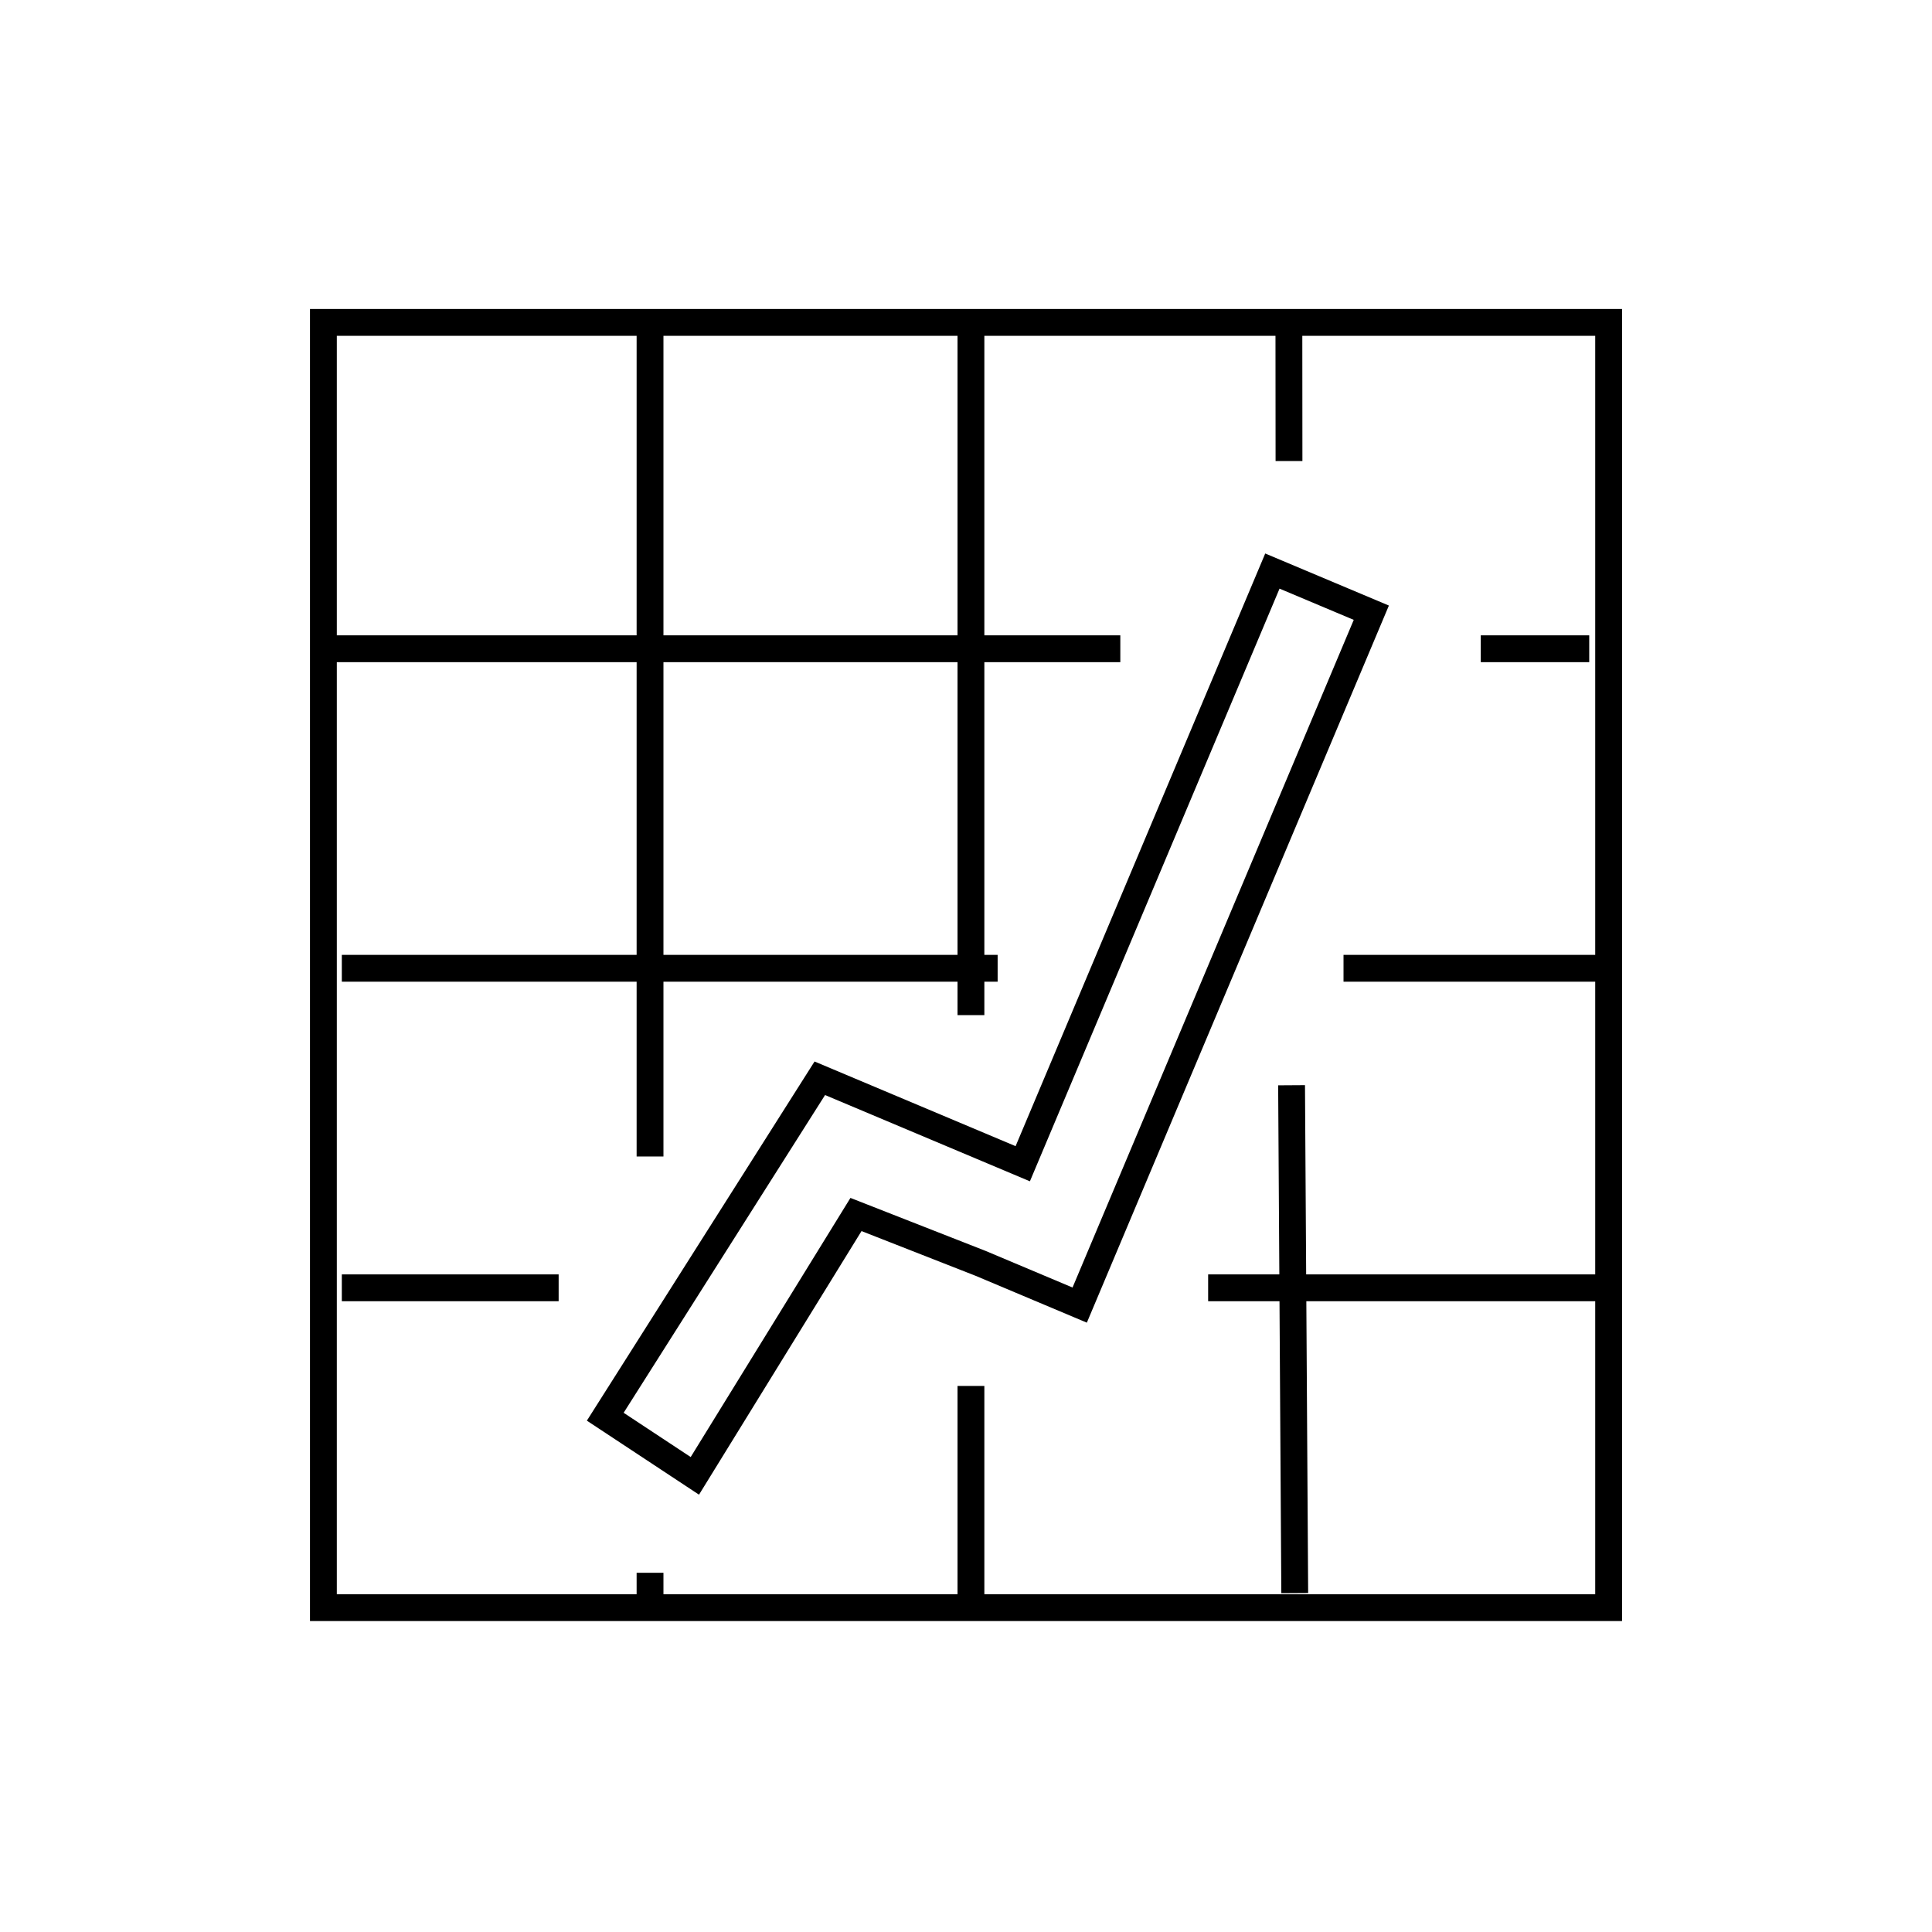 <svg id="emoji" viewBox="0 0 72 72" xmlns="http://www.w3.org/2000/svg" width="64" height="64">
  <g id="line">
    <polygon fill="none" stroke="#000000" strokeLinecap="round" strokeLinejoin="round" strokeMiterlimit="10" strokeWidth="2" points="47.418,21.282 38.115,43.369 30.552,40.184 22.556,52.797 25.895,55.001 31.9,45.261 36.55,47.084 40.237,48.637 51.105,22.834"/>
    <rect x="12.052" y="12.015" width="47.897" height="47.897" fill="none" stroke="#000000" strokeLinecap="round" strokeLinejoin="round" strokeMiterlimit="10" strokeWidth="2"/>
    <line x1="50.069" x2="59.805" y1="36.085" y2="36.085" fill="none" stroke="#000000" strokeLinecap="round" strokeLinejoin="round" strokeMiterlimit="10" strokeWidth="2"/>
    <line x1="12.739" x2="37.179" y1="36.085" y2="36.085" fill="none" stroke="#000000" strokeLinecap="round" strokeLinejoin="round" strokeMiterlimit="10" strokeWidth="2"/>
    <line x1="45.024" x2="59.683" y1="47.993" y2="47.993" fill="none" stroke="#000000" strokeLinecap="round" strokeLinejoin="round" strokeMiterlimit="10" strokeWidth="2"/>
    <line x1="12.739" x2="20.819" y1="47.993" y2="47.993" fill="none" stroke="#000000" strokeLinecap="round" strokeLinejoin="round" strokeMiterlimit="10" strokeWidth="2"/>
    <line x1="48.133" x2="48.251" y1="40.444" y2="59.37" fill="none" stroke="#000000" strokeLinecap="round" strokeLinejoin="round" strokeMiterlimit="10" strokeWidth="2"/>
    <line x1="48.033" x2="48.037" y1="12.059" y2="17.182" fill="none" stroke="#000000" strokeLinecap="round" strokeLinejoin="round" strokeMiterlimit="10" strokeWidth="2"/>
    <line x1="36.184" x2="36.184" y1="51.65" y2="59.573" fill="none" stroke="#000000" strokeLinecap="round" strokeLinejoin="round" strokeMiterlimit="10" strokeWidth="2"/>
    <line x1="36.184" x2="36.184" y1="12.33" y2="37.831" fill="none" stroke="#000000" strokeLinecap="round" strokeLinejoin="round" strokeMiterlimit="10" strokeWidth="2"/>
    <line x1="24.225" x2="24.225" y1="58.613" y2="59.573" fill="none" stroke="#000000" strokeLinecap="round" strokeLinejoin="round" strokeMiterlimit="10" strokeWidth="2"/>
    <line x1="24.225" x2="24.225" y1="11.963" y2="43.099" fill="none" stroke="#000000" strokeLinecap="round" strokeLinejoin="round" strokeMiterlimit="10" strokeWidth="2"/>
    <line x1="55.184" x2="59.226" y1="24.177" y2="24.177" fill="none" stroke="#000000" strokeLinecap="round" strokeLinejoin="round" strokeMiterlimit="10" strokeWidth="2"/>
    <line x1="12.264" x2="41.751" y1="24.177" y2="24.177" fill="none" stroke="#000000" strokeLinecap="round" strokeLinejoin="round" strokeMiterlimit="10" strokeWidth="2"/>
  </g>
</svg>
